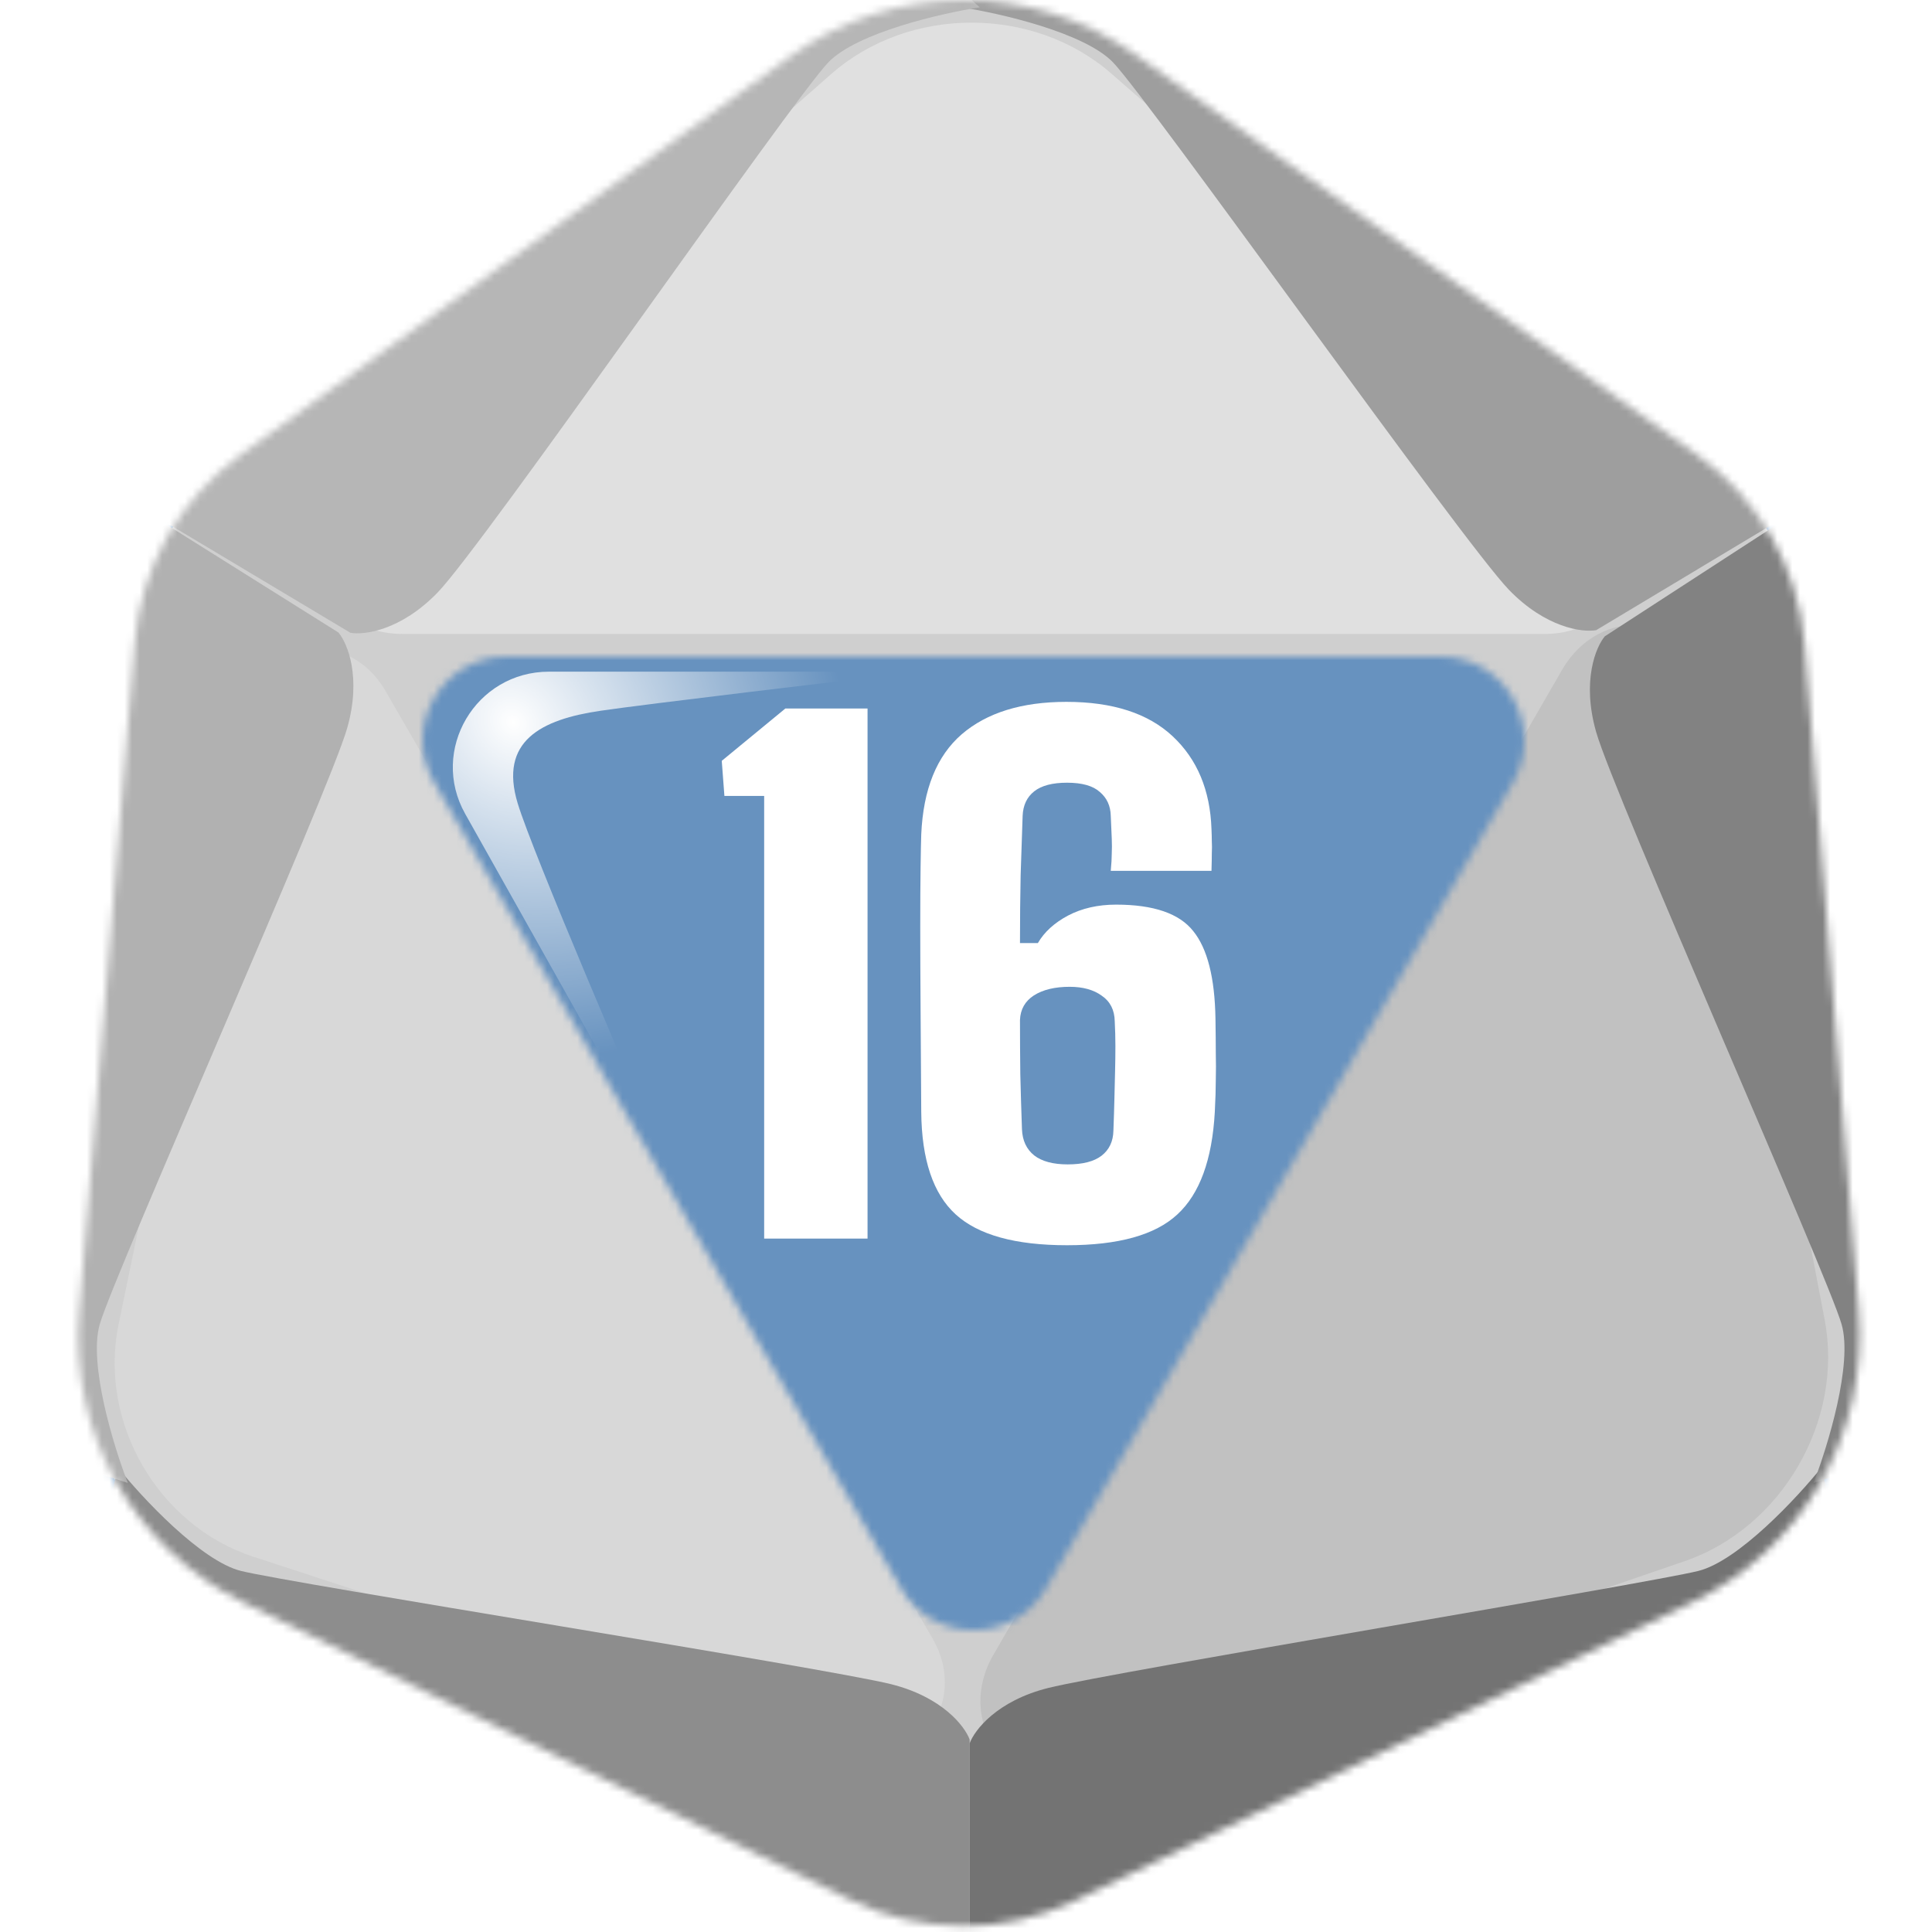 <svg width="256" height="256" viewBox="0 0 256 256" fill="none" xmlns="http://www.w3.org/2000/svg">
<desc>
  wrpg-online.com SWRPG Dice Asset
  Created by: Joshua Ziggas
  Source: https://github.com/swrpg-online/art
  License: CC BY-NC-SA 4.0
</desc><mask id="mask0_112_17177" style="mask-type:alpha" maskUnits="userSpaceOnUse" x="10" y="0" width="237" height="256">
<path d="M224.91 60.28L150.531 7.29C136.792 -2.499 118.338 -2.423 104.68 7.478L31.816 60.296C23.776 66.125 18.677 75.171 17.856 85.068L10.483 173.859C9.145 189.977 17.822 205.268 32.345 212.386L112.644 251.739C122.046 256.346 133.044 256.376 142.471 251.82L224.23 212.3C238.838 205.239 247.602 189.923 246.289 173.75L239.102 85.276C238.289 75.259 233.095 66.112 224.91 60.28Z" fill="#CFCFCF"/>
</mask>
<g mask="url(#mask0_112_17177)">
<rect width="256" height="256" fill="#6792BF"/>
<g style="mix-blend-mode:multiply" filter="url(#filter0_f_112_17177)">
<mask id="mask1_112_17177" style="mask-type:alpha" maskUnits="userSpaceOnUse" x="1" y="-10" width="255" height="275">
<path fill-rule="evenodd" clip-rule="evenodd" d="M152.285 -1.738L232.216 55.162C241.012 61.424 246.594 71.246 247.468 82.002L255.191 177.005C256.603 194.37 247.184 210.817 231.485 218.399L143.624 260.834C133.493 265.727 121.673 265.695 111.569 260.747L25.276 218.49C9.669 210.848 0.344 194.428 1.782 177.121L9.705 81.779C10.588 71.151 16.067 61.438 24.708 55.179L103.011 -1.536C117.689 -12.167 137.521 -12.248 152.285 -1.738ZM138.618 210.456C134.336 217.847 123.662 217.847 119.38 210.456L57.513 103.688C53.219 96.277 58.567 87 67.133 87H190.865C199.431 87 204.778 96.277 200.484 103.688L138.618 210.456Z" fill="black"/>
</mask>
<g mask="url(#mask1_112_17177)">
<path d="M224.91 60.28L150.531 7.29C136.792 -2.499 118.338 -2.423 104.68 7.478L31.816 60.296C23.776 66.125 18.677 75.171 17.856 85.068L10.483 173.859C9.145 189.977 17.822 205.268 32.345 212.386L112.644 251.739C122.046 256.346 133.044 256.376 142.471 251.82L224.23 212.3C238.838 205.239 247.602 189.923 246.289 173.75L239.102 85.276C238.289 75.259 233.095 66.112 224.91 60.28Z" fill="#CFCFCF"/>
<path d="M204.7 84H53.3C43.208 84 38.197 73.059 45.392 66.733L110.15 9.8C120.433 0.76 136.916 0.73 147.24 9.732L212.575 66.704C219.815 73.017 214.814 84 204.7 84Z" fill="#E0E0E0"/>
<path d="M51.066 91.529L123.601 217.163C128.436 225.538 121.572 235.045 112.768 232.167L33.534 206.263C20.952 202.15 13.03 188.487 15.707 175.519L32.647 93.45C34.524 84.356 46.22 83.136 51.066 91.529Z" fill="#D8D8D8"/>
<path d="M206.994 88.741L131.609 219.312C126.584 228.015 133.429 237.729 142.411 234.642L223.254 206.851C236.091 202.438 244.324 188.238 241.779 174.897L225.679 90.473C223.895 81.118 212.03 80.018 206.994 88.741Z" fill="#C1C1C1"/>
<path d="M128.484 230.499V263.061L104.345 256.907L21.752 217.386L12.996 206.5L15.599 194.431C18.834 198.454 26.627 206.831 31.928 208.157C38.555 209.813 109.551 221.033 118.071 223.163C124.886 224.867 127.852 228.764 128.484 230.499Z" fill="#8D8D8D"/>
<path d="M128.485 230.999V263.061L152.624 256.907L235.216 217.386L243.973 206.5L241.369 194.431C238.135 198.454 230.341 206.831 225.04 208.157C218.414 209.813 147.418 221.533 138.898 223.663C132.082 225.367 129.116 229.264 128.485 230.999Z" fill="#737373"/>
<path d="M212.647 84.314L243.297 64.418L250.038 88.399L257.107 179.687L252.058 192.713L240.304 196.494C242.171 191.681 245.529 180.743 244.026 175.489C242.148 168.922 213.915 105.443 211.5 97C209.568 90.246 211.459 85.728 212.647 84.314Z" fill="#828282"/>
<path d="M211.499 83.5L243.296 64.418L225.898 46.59L150.375 -5.177L136.57 -7.317L127.419 0.972C132.52 1.762 143.672 4.322 147.47 8.251C152.218 13.161 193.835 71.837 199.939 78.15C204.823 83.201 209.681 83.821 211.499 83.5Z" fill="#9E9E9E"/>
<path d="M44.85 83.814L13.941 64.418L7.201 88.399L0.131 179.687L5.18 192.713L16.934 196.494C15.067 191.681 11.709 180.743 13.212 175.489C15.091 168.922 43.582 104.943 45.997 96.5C47.93 89.746 46.038 85.228 44.85 83.814Z" fill="#B1B1B1"/>
<path d="M46.438 83.85L13.942 64.418L31.34 46.59L106.863 -5.177L120.669 -7.317L129.819 0.972C124.718 1.762 113.566 4.322 109.768 8.251C105.02 13.161 64.103 72.187 57.998 78.5C53.115 83.55 48.257 84.171 46.438 83.85Z" fill="#B6B6B6"/>
</g>
</g>
</g>
<g filter="url(#filter1_f_112_17177)">
<path d="M72.742 89H122C110.497 90.343 85.91 93.257 79.587 94.178C71.683 95.329 66.092 98.206 68.598 106.452C70.603 113.049 83.957 144.233 90.383 159L61.635 107.833C56.895 99.396 63.026 89 72.742 89Z" fill="url(#paint0_radial_112_17177)"/>
</g>
<path d="M141.387 165C134.538 165 129.621 163.639 126.635 160.917C123.65 158.195 122.128 153.673 122.07 147.351C122.04 142.405 122.011 137.868 121.982 133.741C121.953 129.615 121.938 125.956 121.938 122.766C121.938 119.576 121.953 116.956 121.982 114.907C122.011 112.829 122.04 111.38 122.07 110.561C122.333 104.59 124.118 100.171 127.426 97.302C130.762 94.434 135.387 93 141.299 93C147.445 93 152.143 94.522 155.392 97.566C158.64 100.61 160.353 104.707 160.528 109.859C160.557 110.473 160.572 111.015 160.572 111.483C160.601 111.951 160.601 112.478 160.572 113.063C160.572 113.649 160.557 114.424 160.528 115.39H147.182C147.27 114.454 147.314 113.693 147.314 113.107C147.343 112.493 147.343 111.834 147.314 111.132C147.284 110.4 147.24 109.39 147.182 108.102C147.153 106.785 146.67 105.732 145.733 104.941C144.826 104.122 143.377 103.712 141.387 103.712C139.455 103.712 138.006 104.093 137.04 104.854C136.075 105.615 135.562 106.698 135.504 108.102C135.416 110.473 135.328 113.093 135.24 115.961C135.182 118.8 135.153 121.8 135.153 124.961H137.523C138.372 123.498 139.704 122.283 141.518 121.317C143.362 120.351 145.484 119.868 147.884 119.868C152.86 119.868 156.27 121.039 158.114 123.38C159.987 125.693 160.967 129.556 161.055 134.971C161.084 136.815 161.099 138.337 161.099 139.537C161.128 140.737 161.128 141.922 161.099 143.093C161.099 144.234 161.055 145.654 160.967 147.351C160.616 153.673 158.962 158.195 156.006 160.917C153.079 163.639 148.206 165 141.387 165ZM141.475 154.288C143.465 154.288 144.957 153.907 145.953 153.146C146.977 152.356 147.504 151.244 147.533 149.81C147.592 148.259 147.635 146.854 147.665 145.595C147.694 144.307 147.723 143.093 147.753 141.951C147.782 140.81 147.796 139.698 147.796 138.615C147.796 137.532 147.767 136.434 147.709 135.322C147.679 133.829 147.109 132.702 145.996 131.941C144.914 131.151 143.494 130.756 141.738 130.756C139.777 130.756 138.196 131.137 136.996 131.898C135.826 132.659 135.211 133.741 135.153 135.146C135.153 137.517 135.167 139.917 135.196 142.346C135.255 144.776 135.328 147.205 135.416 149.634C135.475 151.127 136.016 152.283 137.04 153.102C138.065 153.893 139.543 154.288 141.475 154.288Z" fill="white"/>
<path d="M101.256 164.122V105.468H95.988L95.637 100.815L104.066 93.878H114.954V164.122H101.256Z" fill="white"/>
<defs>
<filter id="filter0_f_112_17177" x="-8.363" y="-17.317" width="273.695" height="290.378" filterUnits="userSpaceOnUse" color-interpolation-filters="sRGB">
<feFlood flood-opacity="0" result="BackgroundImageFix"/>
<feBlend mode="normal" in="SourceGraphic" in2="BackgroundImageFix" result="shape"/>
<feGaussianBlur stdDeviation="5" result="effect1_foregroundBlur_112_17177"/>
</filter>
<filter id="filter1_f_112_17177" x="55" y="84" width="72" height="80" filterUnits="userSpaceOnUse" color-interpolation-filters="sRGB">
<feFlood flood-opacity="0" result="BackgroundImageFix"/>
<feBlend mode="normal" in="SourceGraphic" in2="BackgroundImageFix" result="shape"/>
<feGaussianBlur stdDeviation="2.5" result="effect1_foregroundBlur_112_17177"/>
</filter>
<radialGradient id="paint0_radial_112_17177" cx="0" cy="0" r="1" gradientUnits="userSpaceOnUse" gradientTransform="translate(68.02 95.712) rotate(44.025) scale(47.188 41.571)">
<stop stop-color="white"/>
<stop offset="1" stop-color="white" stop-opacity="0"/>
</radialGradient>
</defs>
</svg>
